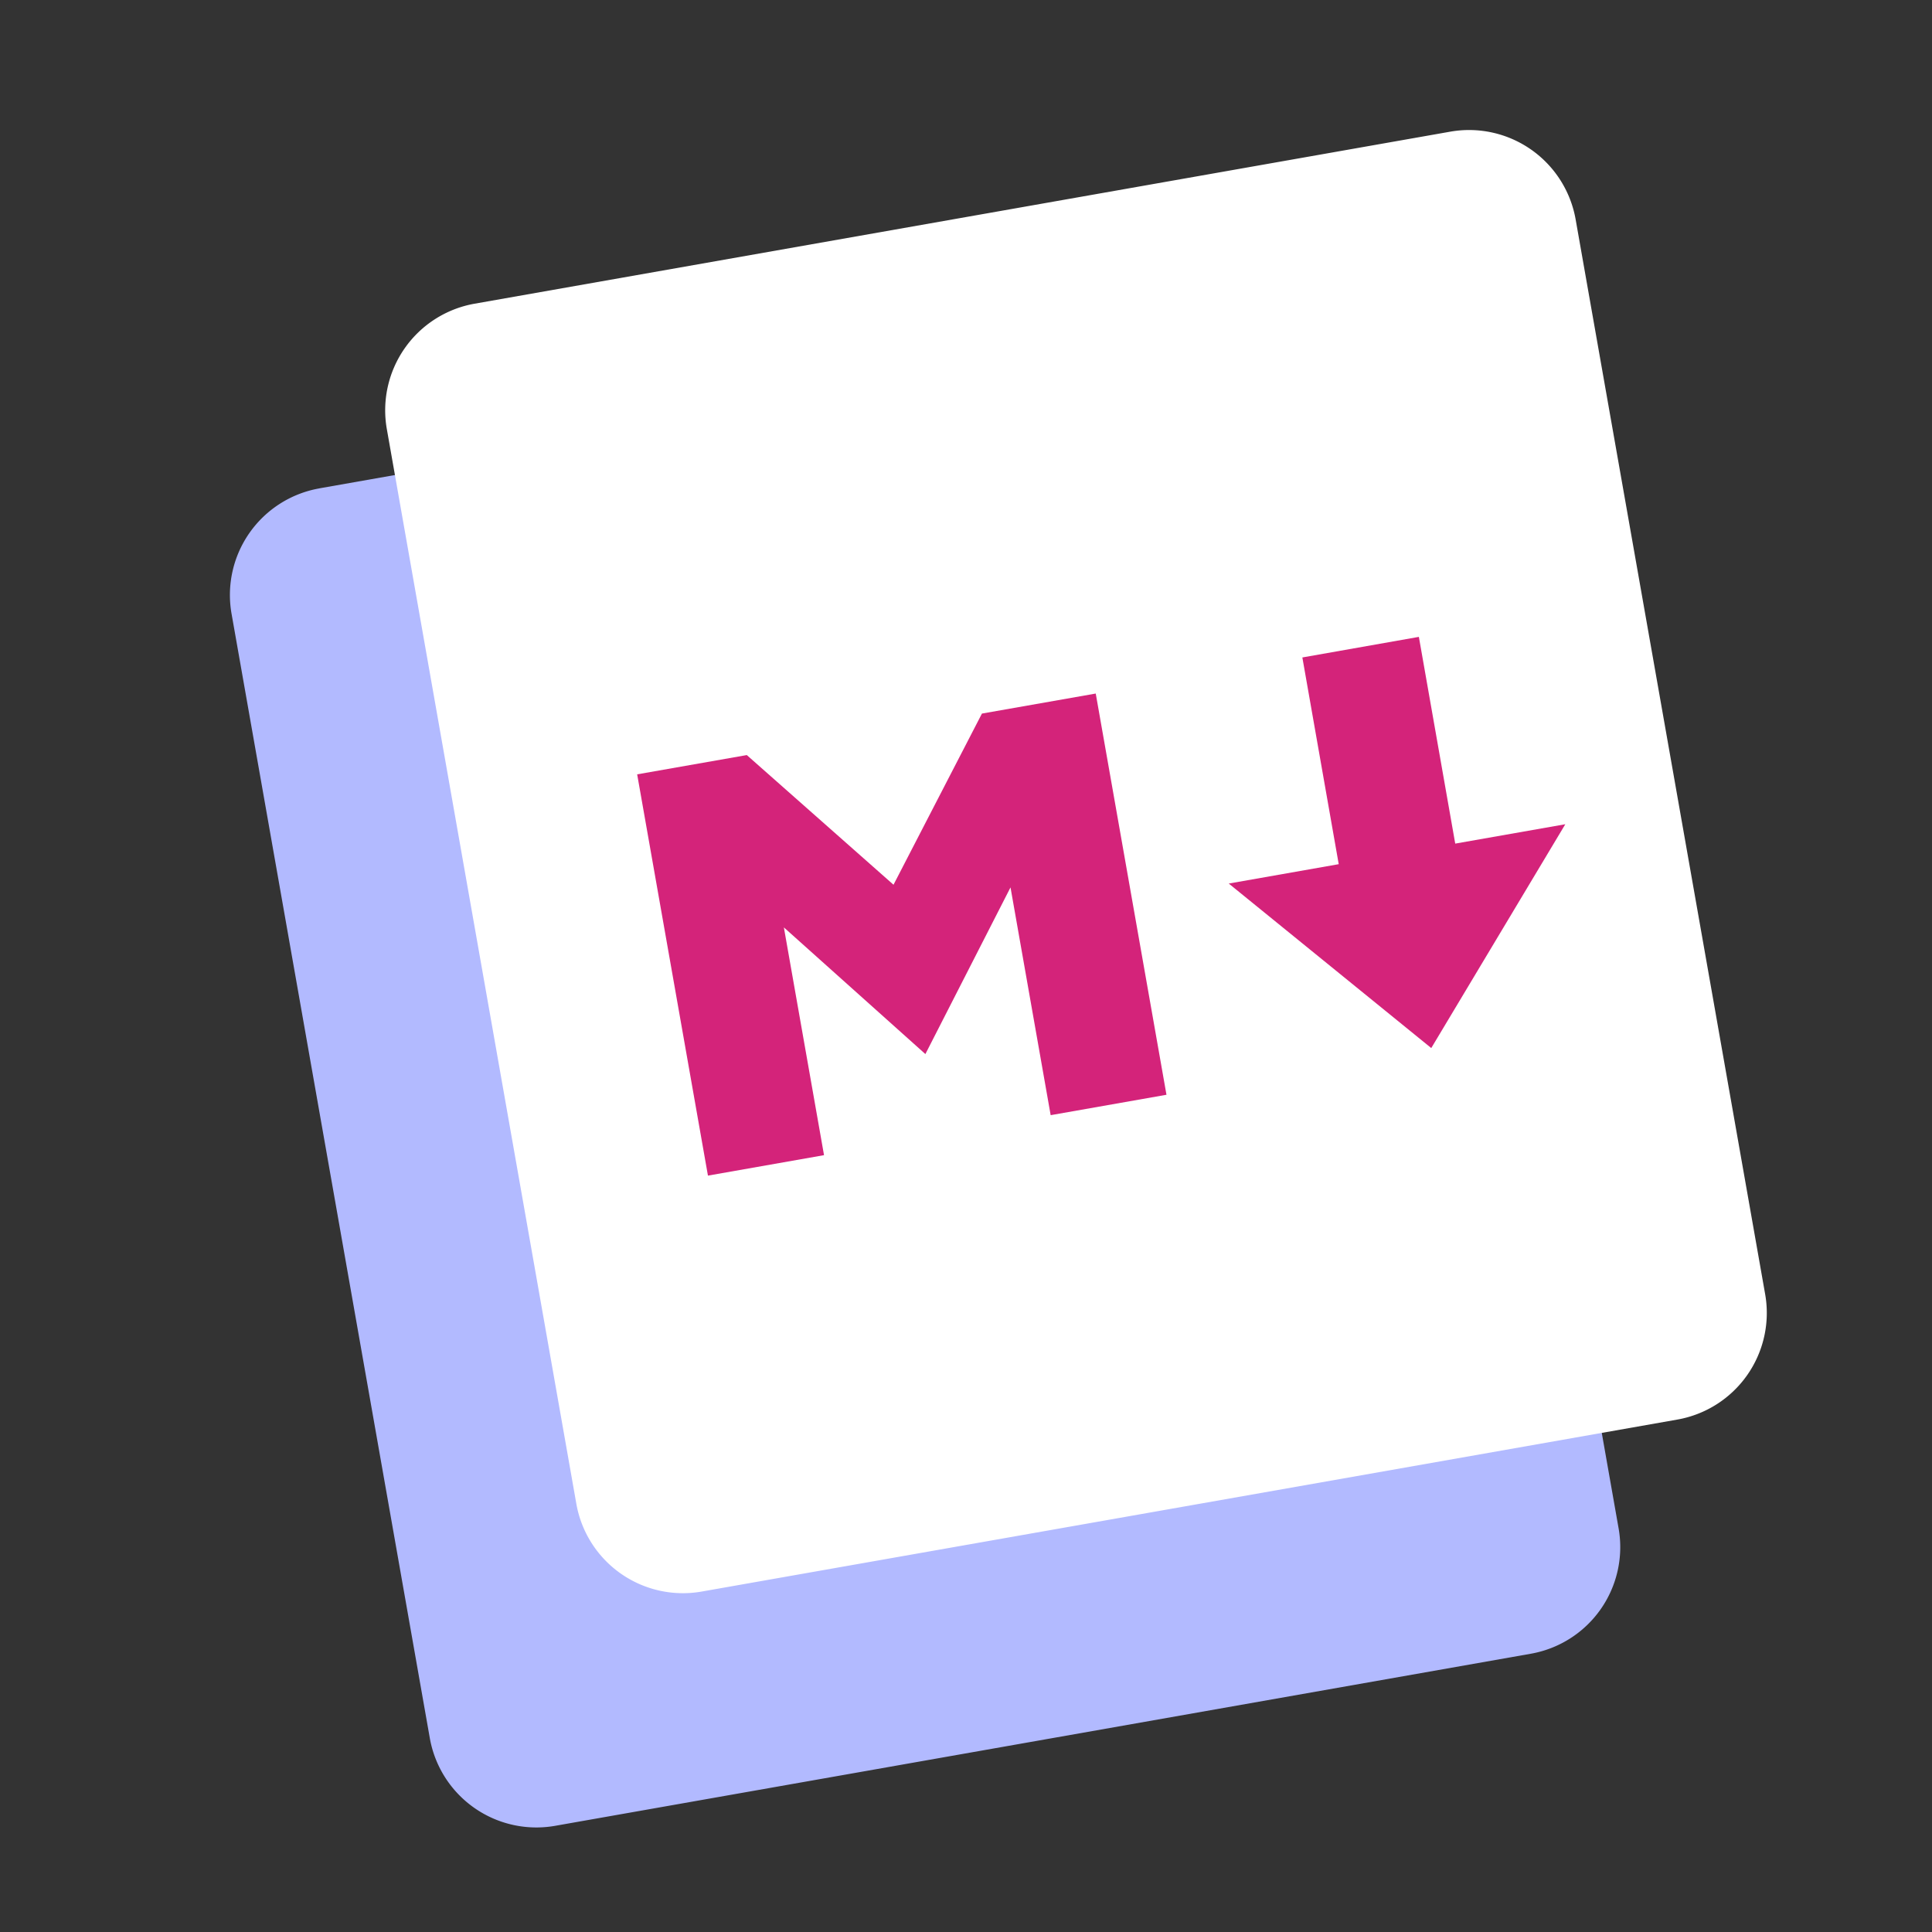 <svg class="icon" version="1.1" xmlns="http://www.w3.org/2000/svg"
     width="40" height="40">
    <rect width="100%" height="100%" fill="#333333" stroke="none"/>
    <g transform="scale(0.039)">
        <path d="M169.557 259.247l517.916-91.299a57.457 57.457 0 0 1 66.565 46.596l105.233 596.835a57.457 57.457 0 0 1-46.598 66.536l-517.947 91.356a57.457 57.457 0 0 1-66.565-46.626l-105.233-596.806a57.457 57.457 0 0 1 46.6-66.563z"
              fill="#B2BAFF"></path>
        <path d="M251.949 161.225l517.975-91.328a57.457 57.457 0 0 1 66.536 46.598l100.607 570.547a57.457 57.457 0 0 1-46.626 66.565l-517.918 91.299a57.457 57.457 0 0 1-66.563-46.598l-100.607-570.549a57.457 57.457 0 0 1 46.596-66.534z"
              fill="#FFFFFF"></path>
        <path d="M396.426 400.821l77.91 68.862 46.943-90.868 60.416-10.631L619.244 581.178l-61.479 10.831-21.317-120.919-45.189 88.484-75.125-67.253 21.317 120.919-61.624 10.859L338.25 411.075l58.176-10.227z m356.808-62.714l19.306 109.741 58.435-10.284-71.162 118.82-107.503-87.334 58.378-10.284-19.306-109.743 61.824-10.917z"
              fill="#D4237A"></path>
    </g>
</svg>